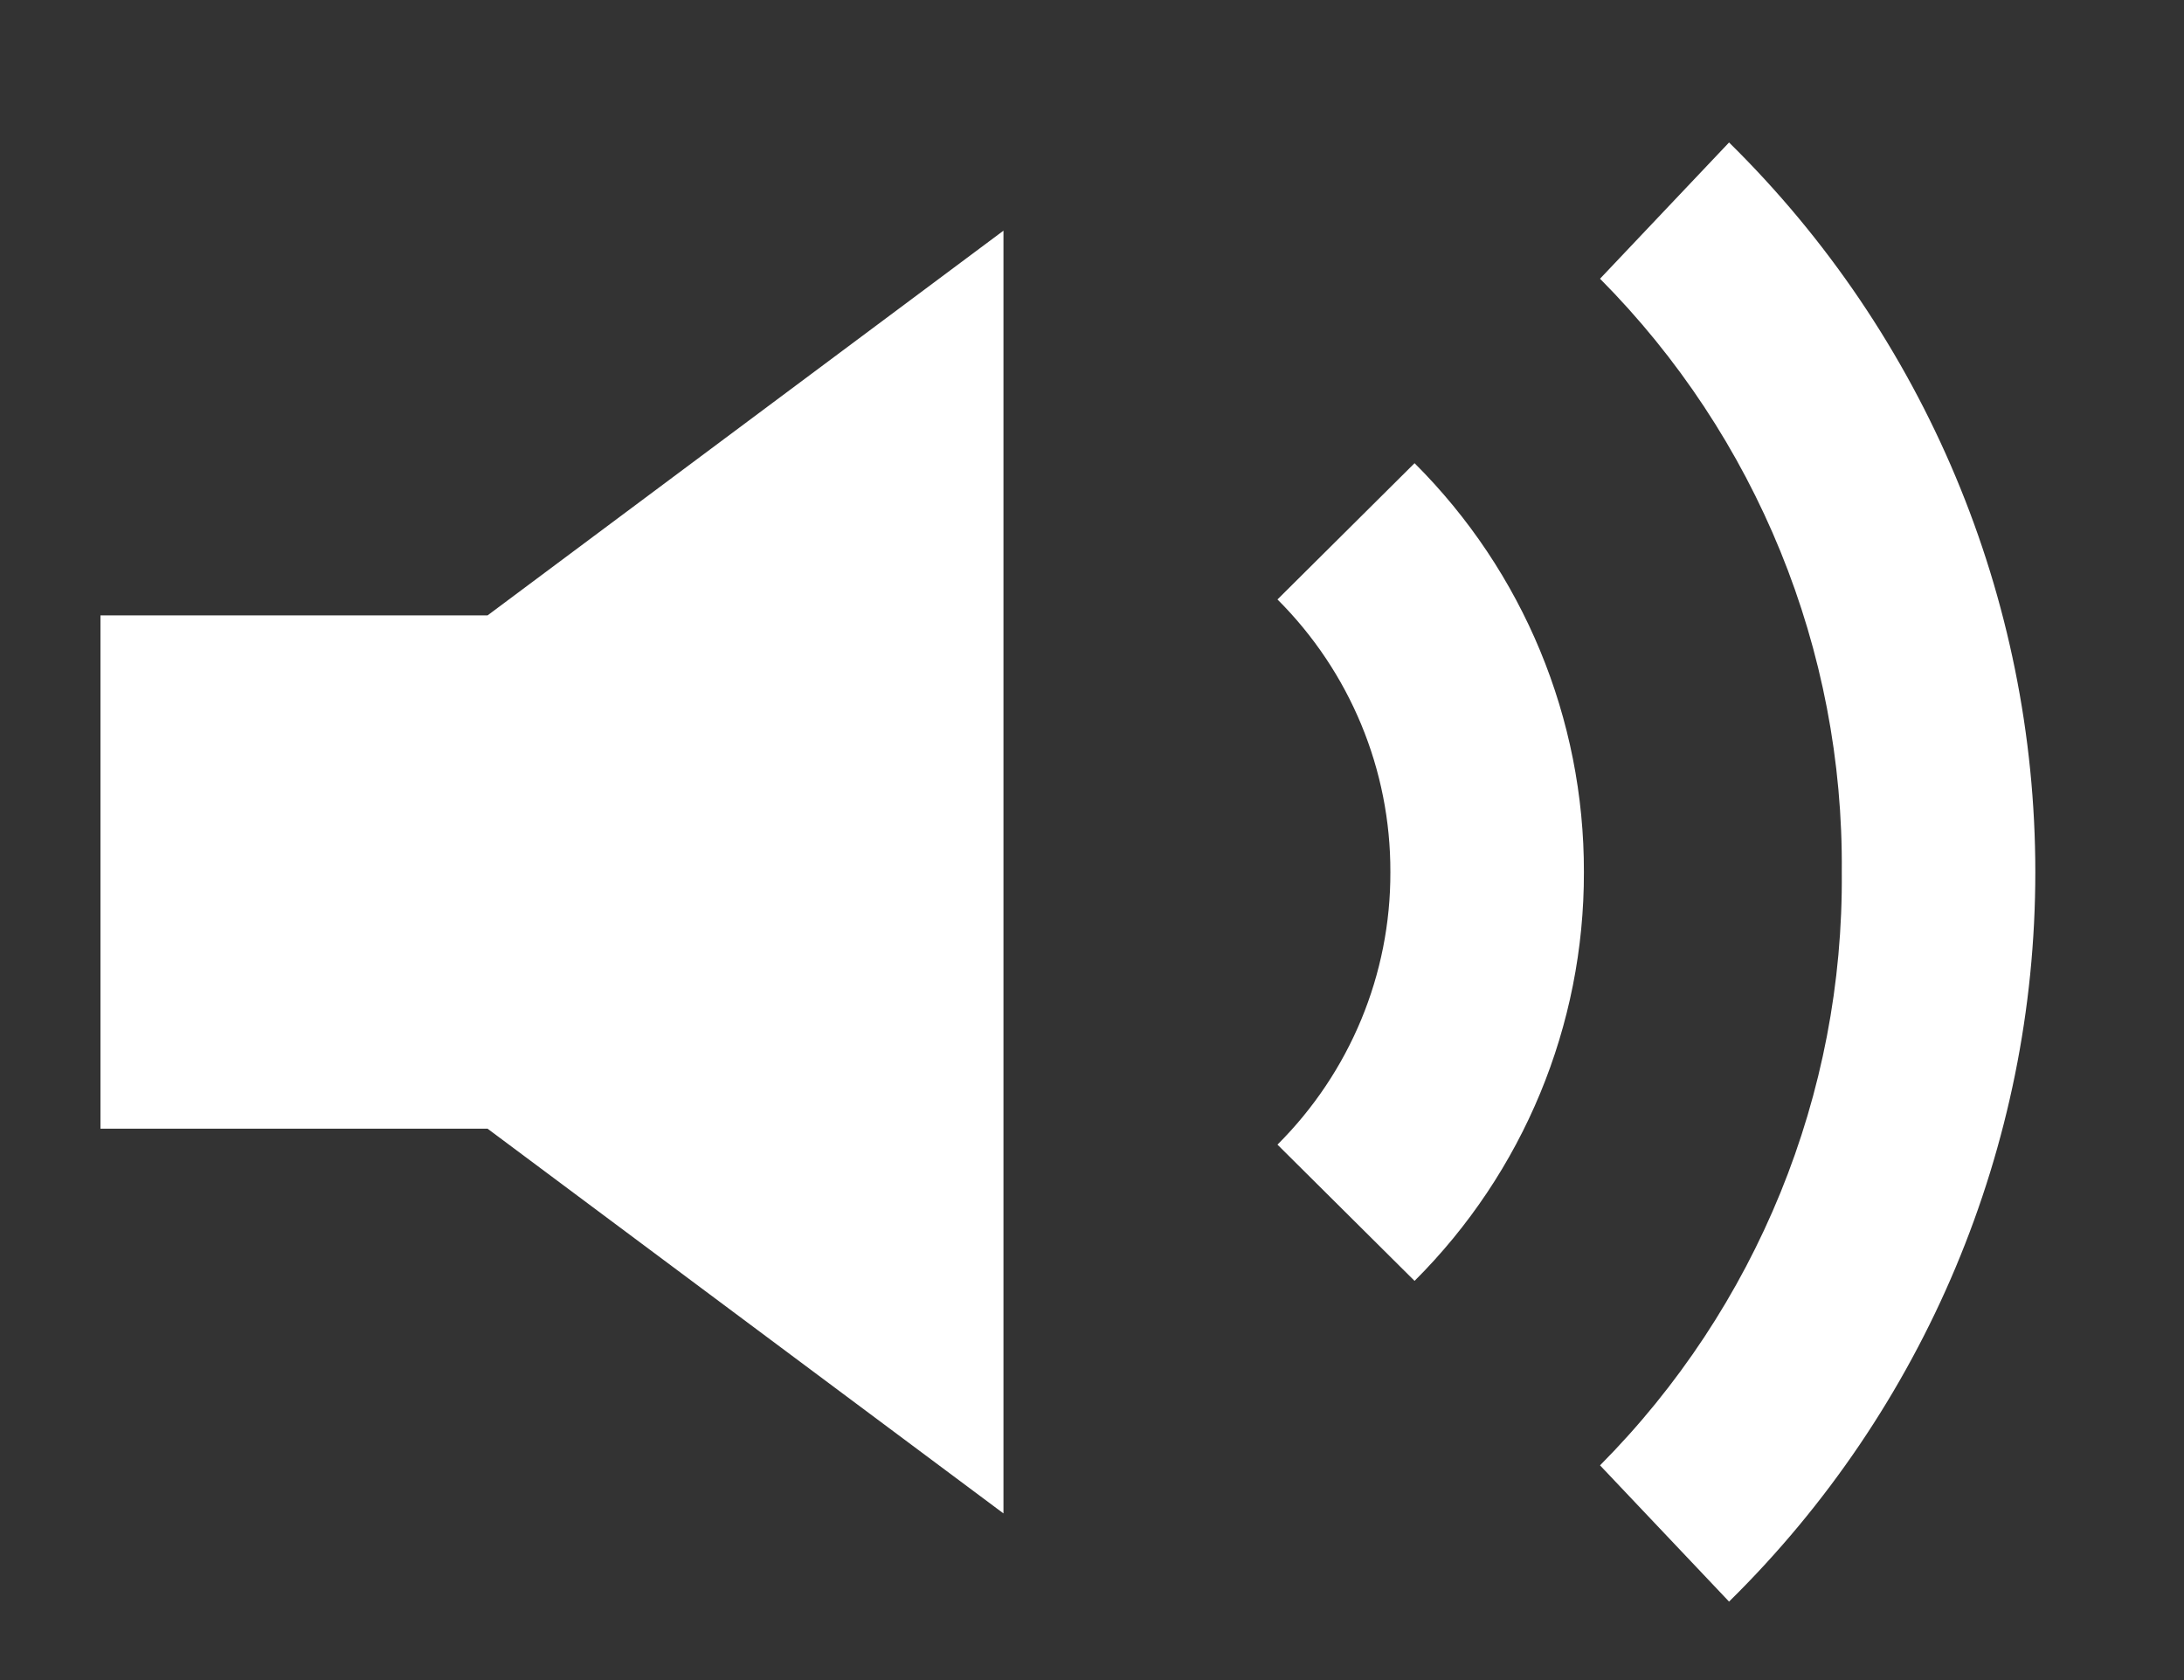 <svg width="13" height="10" viewBox="0 0 13 10" fill="none" xmlns="http://www.w3.org/2000/svg">
<rect x="0" y="0" width="13" height="10" fill="#333333" stroke="none"/>
<path fill-rule="evenodd" clip-rule="evenodd" d="M12.115 5.191C12.115 6.822 11.458 8.386 10.292 9.533L9.524 8.722C10.457 7.782 10.975 6.511 10.963 5.191C10.975 3.87 10.457 2.599 9.524 1.659L10.292 0.848C11.458 1.995 12.115 3.559 12.115 5.191ZM0.598 3.663H2.902L5.973 1.373V9.008L2.902 6.718H0.598V3.663ZM8.42 7.624C9.068 6.978 9.43 6.103 9.428 5.191C9.43 4.278 9.068 3.403 8.42 2.757L7.604 3.568C8.036 3.999 8.278 4.582 8.276 5.191C8.278 5.799 8.036 6.382 7.604 6.813L8.42 7.624Z" fill="white"/>
</svg>
